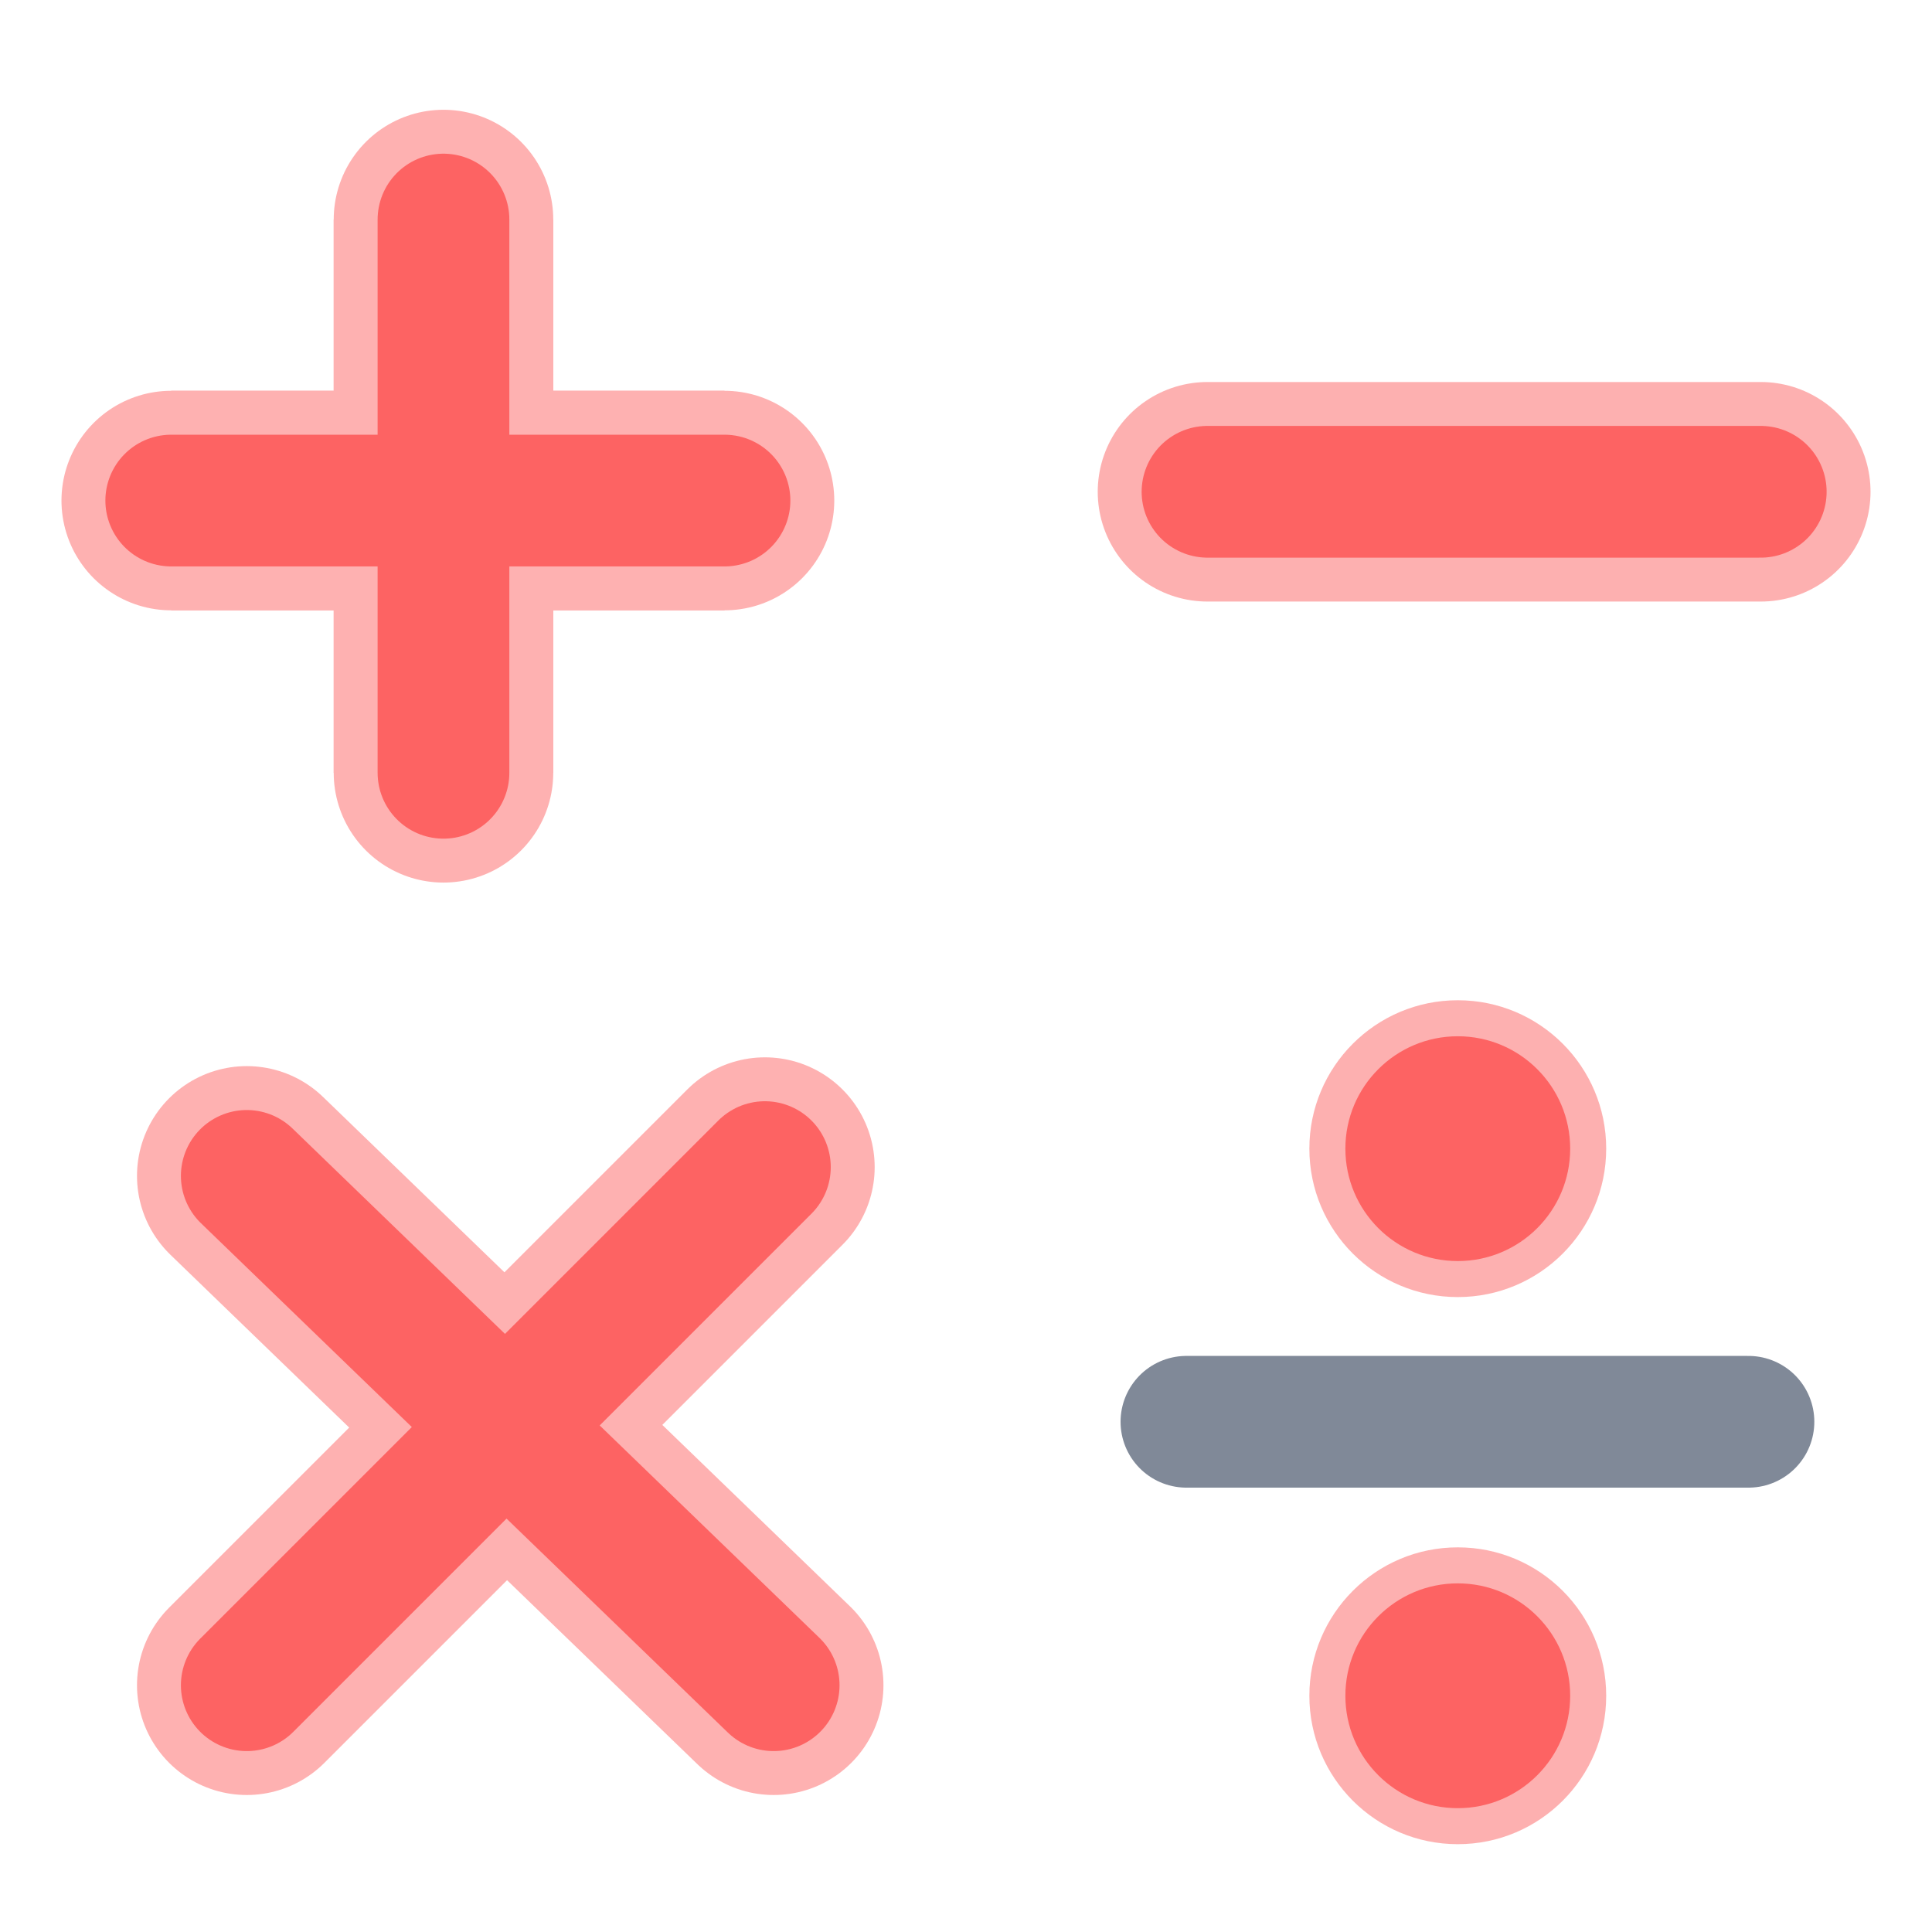 <svg id="Layer_1" data-name="Layer 1" xmlns="http://www.w3.org/2000/svg" viewBox="0 0 22 22"><defs><style>.cls-1,.cls-6,.cls-7{opacity:0.5;}.cls-2,.cls-3,.cls-4,.cls-5,.cls-6,.cls-8{fill:none;}.cls-2,.cls-3,.cls-4,.cls-5,.cls-6{stroke:#fd6363;}.cls-2,.cls-4{stroke-miterlimit:10;}.cls-2,.cls-3,.cls-6{stroke-width:2.5px;}.cls-3,.cls-5,.cls-6,.cls-8{stroke-linecap:round;stroke-linejoin:round;}.cls-5,.cls-8{stroke-width:1.5px;}.cls-7,.cls-9{fill:#fd6363;}.cls-8{stroke:#808998;}</style></defs><title>Arithmetic-hover</title><g class="cls-1"><line class="cls-2" x1="5.05" y1="2.5" x2="5.05" y2="8.8"/><line class="cls-2" x1="1.95" y1="5.7" x2="8.25" y2="5.7"/><line class="cls-3" x1="5.05" y1="2.5" x2="5.05" y2="8.8"/><line class="cls-3" x1="1.95" y1="5.7" x2="8.25" y2="5.7"/></g><line class="cls-4" x1="5.05" y1="2.5" x2="5.05" y2="8.8"/><line class="cls-4" x1="1.95" y1="5.7" x2="8.25" y2="5.7"/><line class="cls-5" x1="5.05" y1="2.5" x2="5.05" y2="8.8"/><line class="cls-5" x1="1.95" y1="5.7" x2="8.25" y2="5.7"/><line class="cls-6" x1="13.75" y1="5.6" x2="20.05" y2="5.6"/><line class="cls-5" x1="13.75" y1="5.6" x2="20.05" y2="5.6"/><g class="cls-1"><line class="cls-3" x1="8.71" y1="13.29" x2="2.81" y2="19.19"/><line class="cls-3" x1="2.81" y1="13.39" x2="8.81" y2="19.19"/></g><line class="cls-5" x1="8.71" y1="13.29" x2="2.81" y2="19.19"/><line class="cls-5" x1="2.81" y1="13.39" x2="8.81" y2="19.19"/><circle class="cls-7" cx="16.6" cy="19.31" r="1.69"/><circle class="cls-7" cx="16.6" cy="13.08" r="1.69"/><line class="cls-8" x1="13.51" y1="16.19" x2="19.91" y2="16.19"/><circle class="cls-9" cx="16.6" cy="19.31" r="1.28"/><circle class="cls-9" cx="16.6" cy="13.08" r="1.28"/></svg>